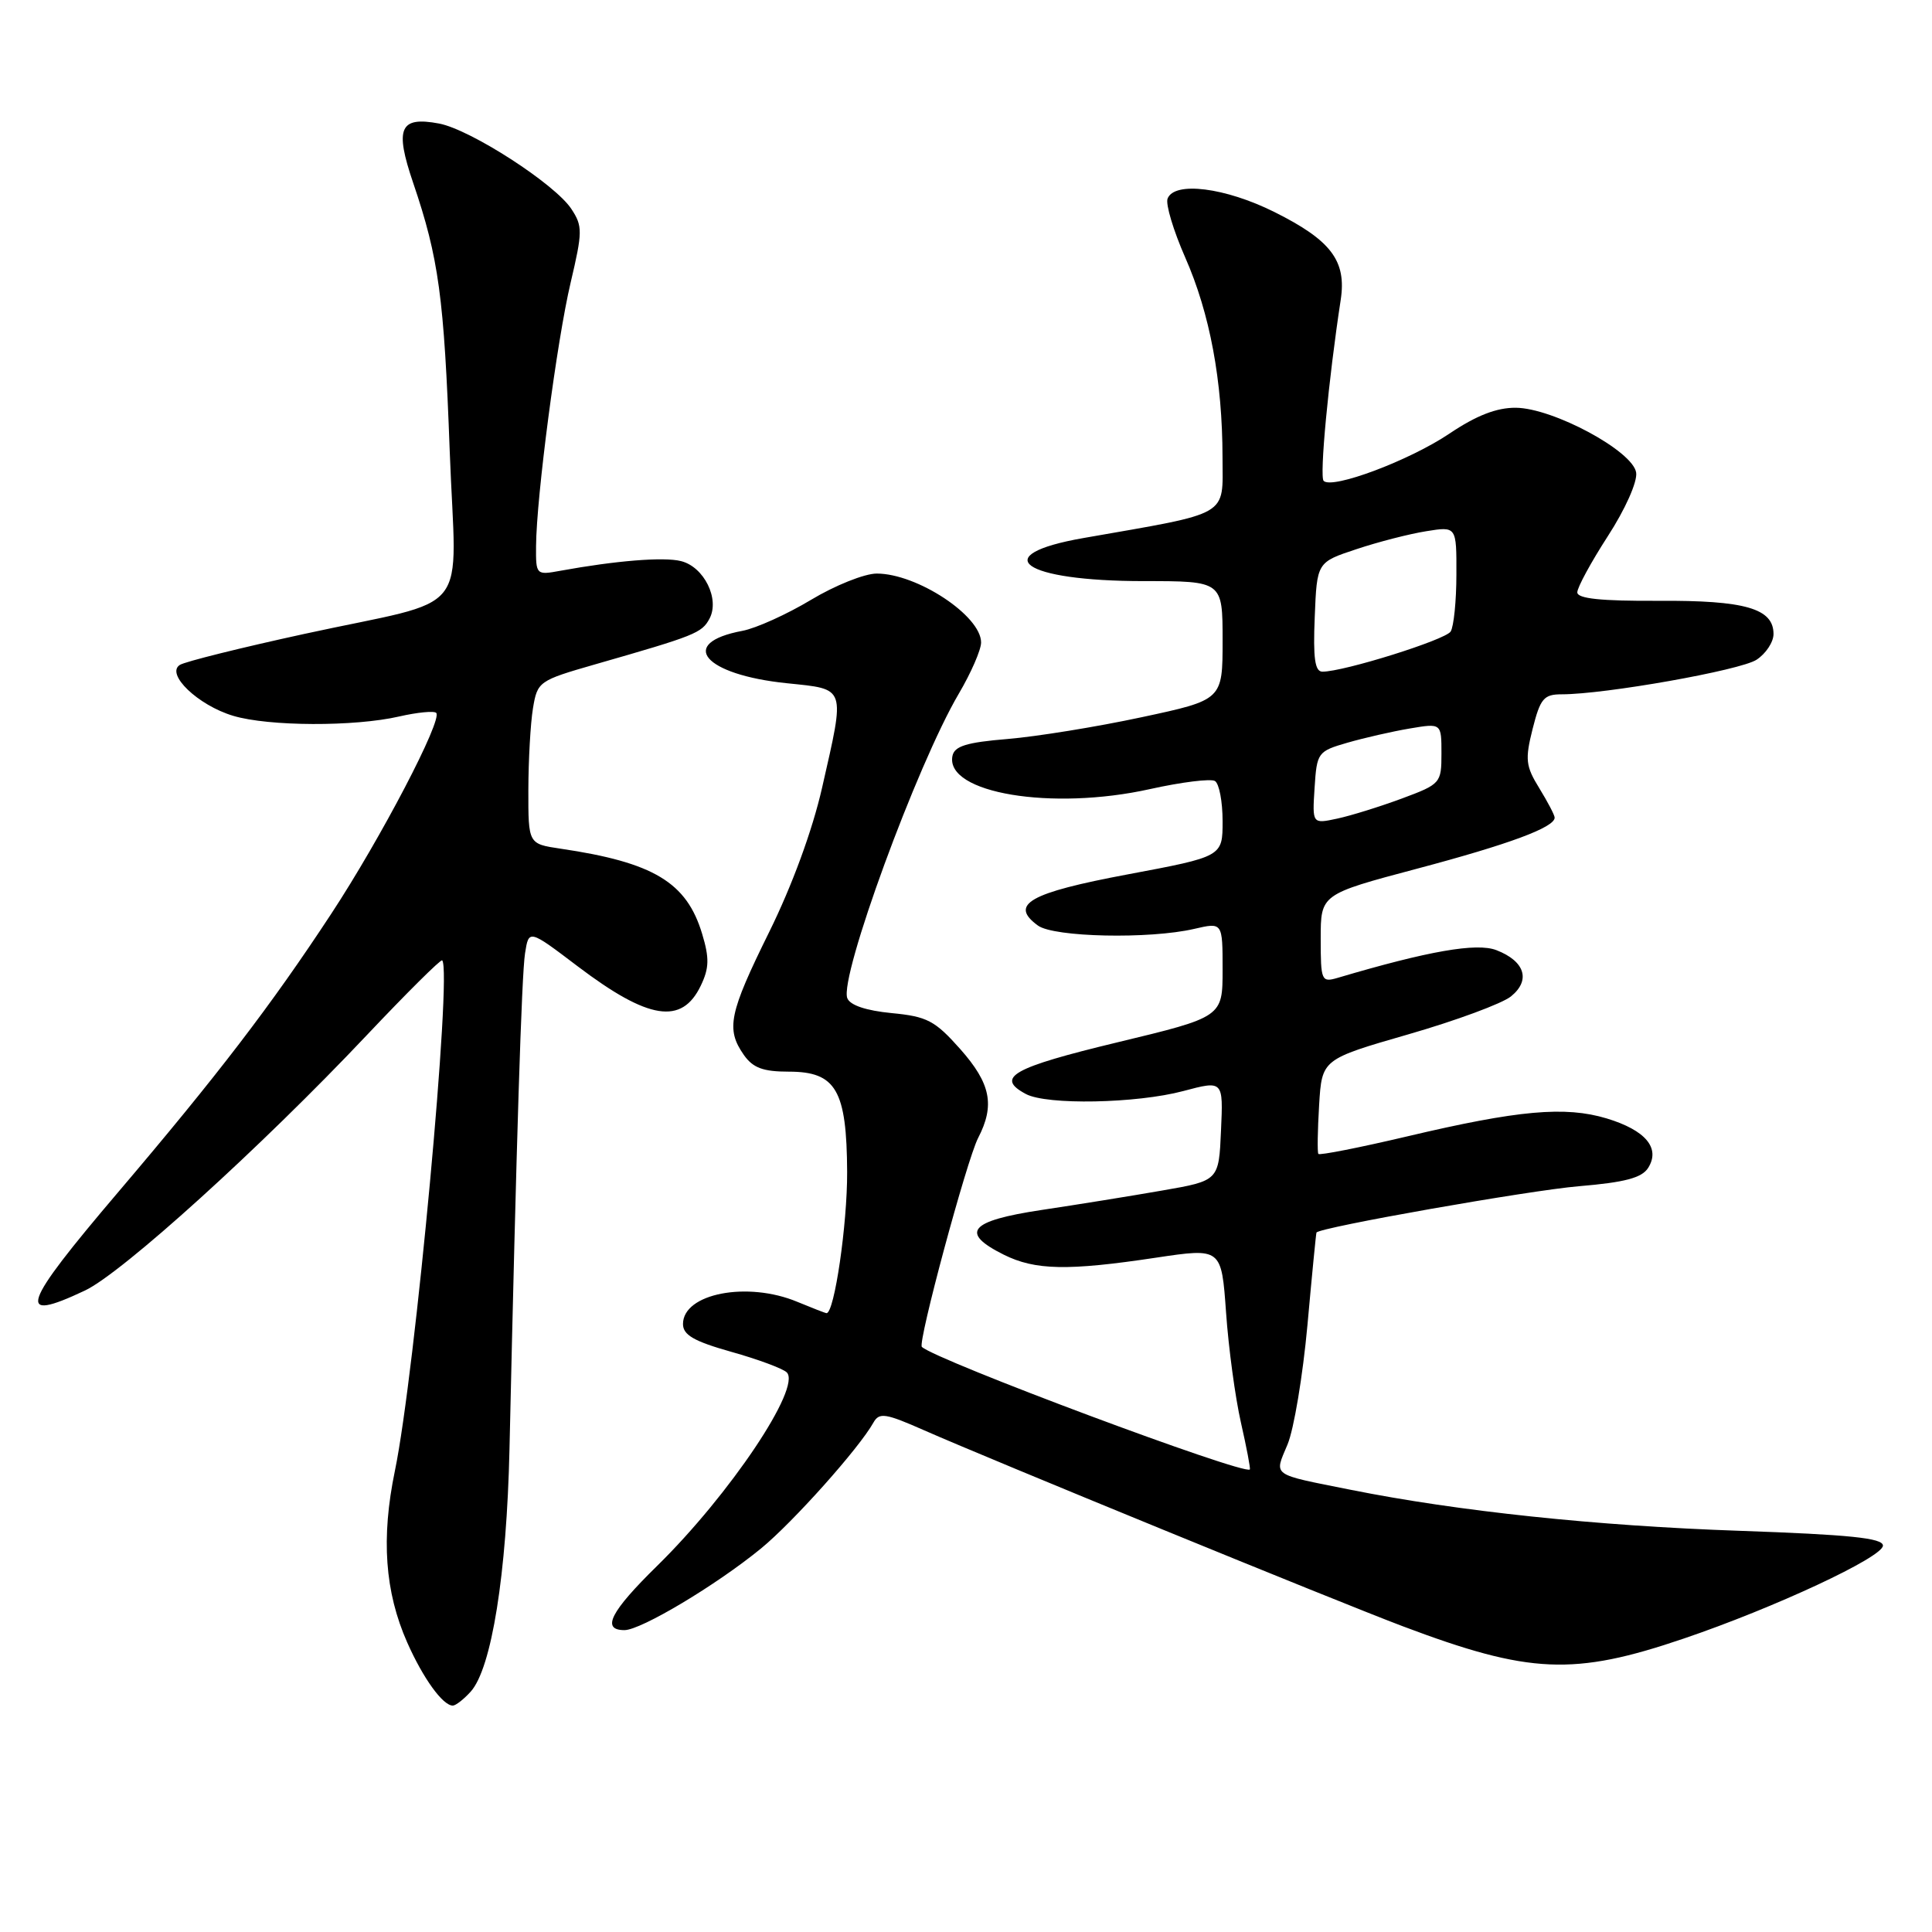 <?xml version="1.0" encoding="UTF-8" standalone="no"?>
<!DOCTYPE svg PUBLIC "-//W3C//DTD SVG 1.1//EN" "http://www.w3.org/Graphics/SVG/1.1/DTD/svg11.dtd" >
<svg xmlns="http://www.w3.org/2000/svg" xmlns:xlink="http://www.w3.org/1999/xlink" version="1.1" viewBox="0 0 256 256">
 <g >
 <path fill="currentColor"
d=" M 62.37 224.15 C 65.14 221.08 67.14 208.57 67.51 192.00 C 68.43 151.03 69.12 129.22 69.57 126.32 C 70.07 123.13 70.07 123.13 76.57 128.06 C 85.94 135.15 90.35 135.84 92.86 130.60 C 93.97 128.29 94.01 126.96 93.04 123.75 C 90.99 116.91 86.60 114.27 74.25 112.45 C 70.00 111.82 70.00 111.82 70.01 104.66 C 70.02 100.72 70.29 95.86 70.62 93.86 C 71.21 90.30 71.39 90.18 78.86 88.03 C 92.15 84.22 92.99 83.88 94.01 81.98 C 95.40 79.38 93.29 75.11 90.24 74.35 C 87.96 73.77 81.60 74.29 74.25 75.63 C 71.04 76.22 71.00 76.18 71.03 72.36 C 71.08 65.82 73.79 45.16 75.61 37.46 C 77.20 30.71 77.21 29.96 75.71 27.69 C 73.55 24.39 62.35 17.16 58.18 16.37 C 52.96 15.39 52.27 16.96 54.75 24.24 C 58.14 34.21 58.84 39.37 59.59 59.76 C 60.42 82.27 62.97 79.06 40.31 84.00 C 31.96 85.82 24.55 87.66 23.84 88.10 C 21.90 89.30 26.24 93.46 30.90 94.85 C 35.60 96.26 46.97 96.30 52.88 94.94 C 55.29 94.39 57.50 94.17 57.80 94.46 C 58.68 95.35 50.46 111.09 43.88 121.10 C 35.93 133.21 28.80 142.52 15.63 158.00 C 2.79 173.10 2.03 175.36 11.26 171.00 C 16.18 168.68 34.56 152.03 48.55 137.22 C 53.90 131.56 58.41 127.08 58.59 127.25 C 59.94 128.60 55.00 181.97 52.33 194.87 C 50.48 203.80 50.99 210.93 53.96 217.64 C 56.06 222.38 58.67 226.00 60.00 226.00 C 60.38 226.00 61.45 225.17 62.37 224.15 Z  M 223.10 217.12 C 235.12 213.04 249.50 206.33 249.50 204.80 C 249.50 203.80 245.09 203.35 230.50 202.84 C 211.54 202.19 193.19 200.25 179.00 197.41 C 168.30 195.27 168.83 195.65 170.60 191.41 C 171.45 189.39 172.63 182.28 173.24 175.62 C 173.84 168.95 174.38 163.42 174.44 163.32 C 174.80 162.64 202.65 157.73 209.22 157.18 C 215.31 156.67 217.56 156.07 218.39 154.75 C 220.04 152.13 218.05 149.76 212.90 148.20 C 207.39 146.54 201.17 147.10 186.45 150.58 C 180.13 152.07 174.84 153.11 174.69 152.90 C 174.54 152.68 174.59 149.77 174.79 146.43 C 175.16 140.36 175.16 140.36 186.63 137.05 C 192.94 135.23 199.05 132.97 200.21 132.03 C 202.86 129.89 202.06 127.36 198.28 125.90 C 195.67 124.89 189.26 126.01 177.25 129.57 C 175.10 130.20 175.00 129.98 175.00 124.37 C 175.00 118.50 175.00 118.50 187.75 115.11 C 199.99 111.86 206.00 109.63 206.00 108.34 C 206.00 108.01 205.08 106.26 203.97 104.45 C 202.16 101.52 202.06 100.64 203.08 96.58 C 204.10 92.55 204.56 92.00 206.94 92.00 C 212.68 92.00 230.61 88.82 232.75 87.42 C 233.99 86.61 235.00 85.08 235.00 84.01 C 235.00 80.63 231.25 79.54 219.75 79.61 C 212.13 79.65 209.00 79.32 209.00 78.49 C 209.00 77.84 210.82 74.49 213.05 71.04 C 215.35 67.49 216.98 63.84 216.80 62.63 C 216.40 59.78 205.80 54.07 200.85 54.03 C 198.31 54.01 195.63 55.05 192.05 57.46 C 186.78 61.01 176.53 64.86 175.39 63.72 C 174.82 63.16 176.03 50.33 177.65 39.74 C 178.44 34.57 176.39 31.85 168.88 28.10 C 162.35 24.84 155.60 23.99 154.71 26.32 C 154.43 27.05 155.48 30.55 157.04 34.10 C 160.32 41.54 161.98 50.45 161.99 60.61 C 162.00 68.56 163.22 67.85 143.58 71.29 C 130.64 73.55 135.45 77.00 151.55 77.00 C 162.00 77.00 162.00 77.00 162.00 84.87 C 162.00 92.74 162.00 92.74 151.25 95.04 C 145.34 96.31 137.35 97.60 133.51 97.92 C 128.04 98.37 126.45 98.87 126.20 100.19 C 125.26 105.10 139.37 107.45 152.37 104.56 C 156.56 103.63 160.43 103.15 160.99 103.49 C 161.55 103.84 162.00 106.23 162.00 108.81 C 162.00 113.50 162.00 113.50 149.43 115.86 C 136.37 118.31 133.69 119.84 137.53 122.64 C 139.65 124.19 152.31 124.46 158.25 123.08 C 162.00 122.21 162.00 122.21 162.00 128.48 C 162.00 134.76 162.00 134.76 148.00 138.13 C 134.14 141.47 131.84 142.77 135.93 144.96 C 138.70 146.45 150.58 146.22 156.79 144.57 C 162.09 143.16 162.09 143.16 161.79 149.80 C 161.50 156.45 161.50 156.45 154.00 157.75 C 149.88 158.47 142.68 159.63 138.00 160.33 C 128.44 161.77 127.13 163.32 133.00 166.25 C 137.15 168.32 141.49 168.41 153.17 166.65 C 161.85 165.35 161.85 165.35 162.46 173.92 C 162.79 178.64 163.68 185.20 164.43 188.50 C 165.18 191.80 165.71 194.59 165.61 194.71 C 164.88 195.51 124.02 180.24 122.15 178.47 C 121.58 177.92 128.10 153.72 129.60 150.80 C 131.86 146.44 131.28 143.57 127.23 139.00 C 123.88 135.23 122.85 134.69 118.14 134.24 C 114.76 133.91 112.63 133.20 112.27 132.26 C 111.20 129.46 121.51 101.31 127.05 91.91 C 128.67 89.16 130.00 86.11 130.00 85.13 C 130.00 81.60 121.52 76.00 116.17 76.00 C 114.56 76.00 110.64 77.57 107.45 79.49 C 104.27 81.40 100.18 83.25 98.37 83.59 C 89.72 85.21 93.26 89.40 104.25 90.53 C 112.19 91.36 112.01 90.82 108.93 104.38 C 107.65 110.01 104.97 117.32 101.92 123.50 C 96.59 134.29 96.17 136.36 98.56 139.78 C 99.77 141.50 101.10 142.00 104.53 142.00 C 110.78 142.00 112.20 144.45 112.25 155.30 C 112.28 162.21 110.56 174.00 109.52 174.00 C 109.37 174.00 107.63 173.32 105.65 172.50 C 99.04 169.74 90.50 171.39 90.50 175.44 C 90.50 176.89 91.95 177.73 96.92 179.13 C 100.45 180.12 103.75 181.35 104.25 181.85 C 106.23 183.83 96.69 198.05 87.09 207.47 C 80.88 213.56 79.63 216.00 82.75 216.00 C 84.94 215.99 94.89 210.05 100.84 205.18 C 105.07 201.71 113.83 191.91 115.74 188.49 C 116.51 187.13 117.33 187.26 122.45 189.52 C 131.01 193.30 177.28 212.25 185.88 215.49 C 202.67 221.82 208.52 222.08 223.10 217.12 Z  M 174.19 104.38 C 174.49 99.71 174.61 99.55 178.55 98.41 C 180.77 97.77 184.49 96.92 186.80 96.53 C 191.00 95.82 191.00 95.82 191.00 99.84 C 191.00 103.77 190.89 103.90 185.75 105.81 C 182.86 106.88 179.01 108.08 177.19 108.47 C 173.88 109.18 173.88 109.18 174.19 104.38 Z  M 174.21 81.75 C 174.50 74.50 174.50 74.50 179.73 72.77 C 182.60 71.81 186.77 70.74 188.98 70.39 C 193.00 69.74 193.00 69.74 192.98 76.12 C 192.98 79.63 192.63 83.03 192.22 83.68 C 191.51 84.79 178.07 89.00 175.23 89.00 C 174.23 89.00 173.98 87.22 174.21 81.75 Z "/>
</g>
</svg>